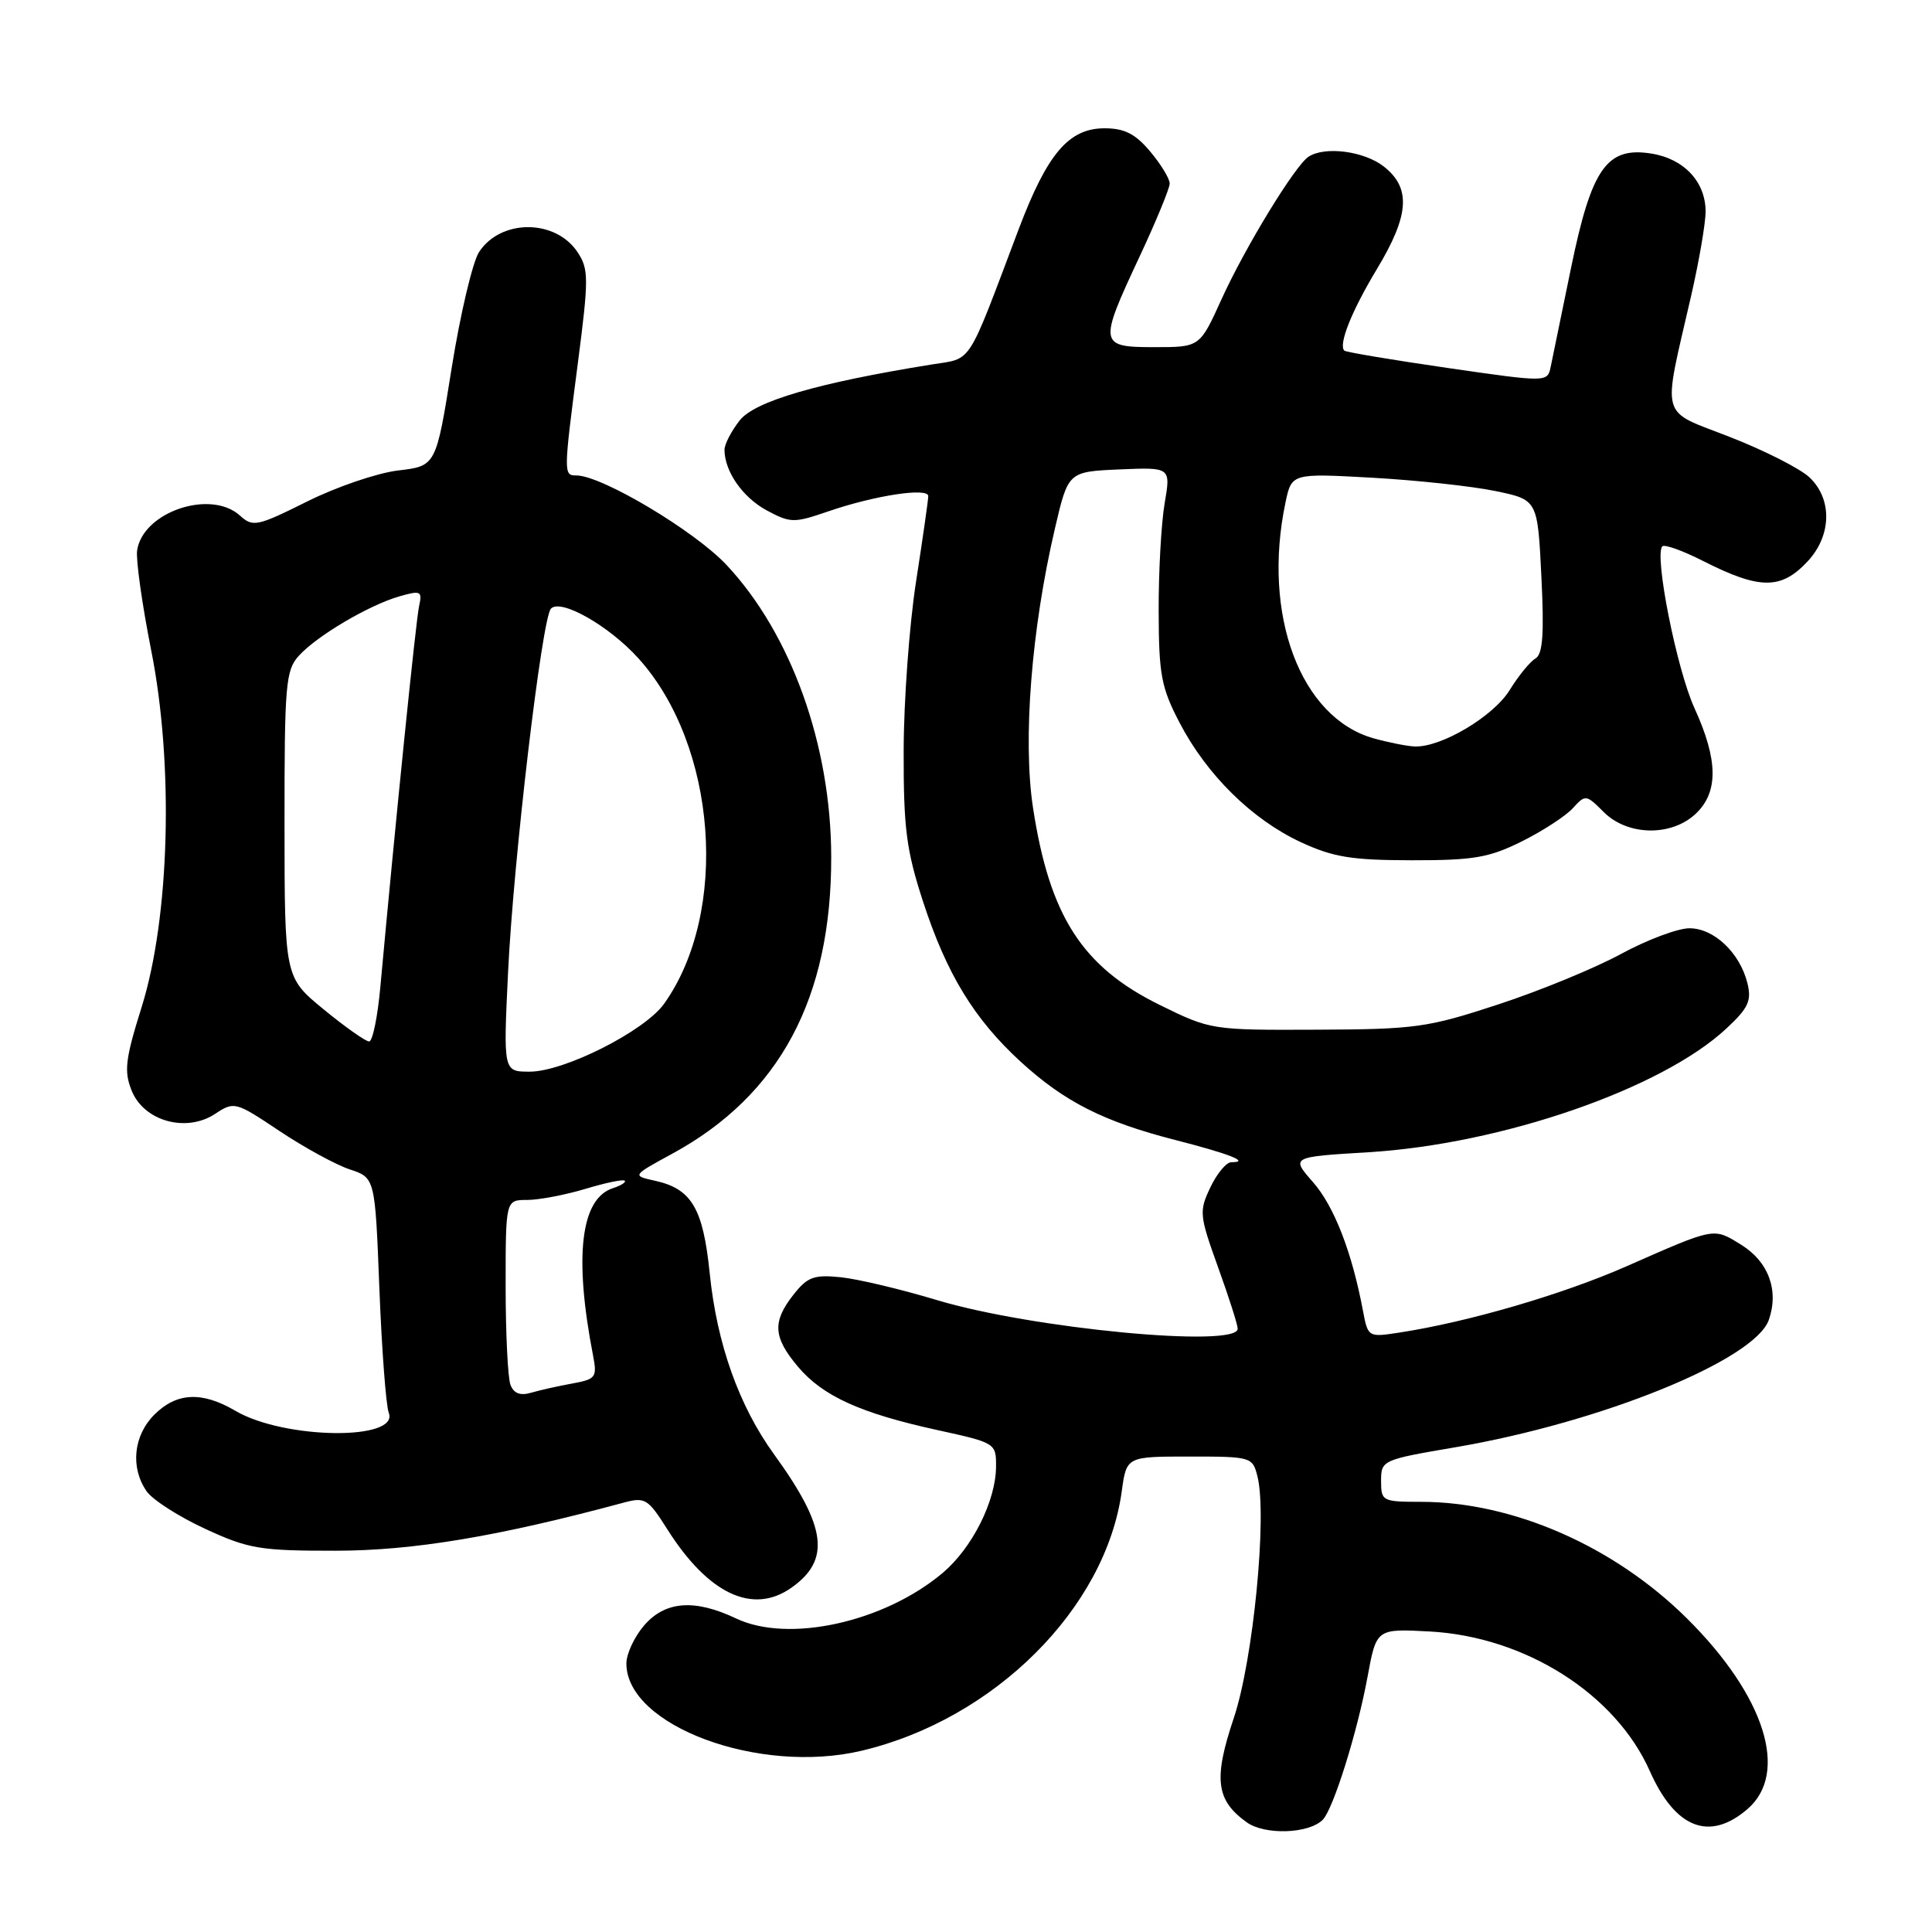 <?xml version="1.0" encoding="UTF-8" standalone="no"?>
<!DOCTYPE svg PUBLIC "-//W3C//DTD SVG 1.1//EN" "http://www.w3.org/Graphics/SVG/1.1/DTD/svg11.dtd" >
<svg xmlns="http://www.w3.org/2000/svg" xmlns:xlink="http://www.w3.org/1999/xlink" version="1.1" viewBox="0 0 256 256">
 <g >
 <path fill="currentColor"
d=" M 175.27 241.13 C 176.65 239.75 179.85 229.56 181.20 222.22 C 182.38 215.80 182.38 215.80 189.44 216.18 C 202.11 216.87 214.09 224.46 218.62 234.70 C 221.99 242.28 226.51 244.04 231.54 239.72 C 237.10 234.94 233.87 224.72 223.56 214.48 C 213.91 204.89 200.49 199.00 188.29 199.00 C 183.17 199.00 183.00 198.91 183.00 196.23 C 183.00 193.49 183.15 193.42 192.85 191.77 C 212.19 188.47 232.53 180.20 234.38 174.89 C 235.74 170.99 234.34 167.18 230.72 164.94 C 227.01 162.65 227.35 162.58 215.50 167.80 C 206.99 171.54 194.52 175.18 185.38 176.58 C 181.30 177.21 181.26 177.18 180.60 173.69 C 179.15 165.93 176.77 159.81 173.98 156.64 C 171.05 153.30 171.05 153.30 181.28 152.68 C 198.95 151.62 220.20 144.28 228.77 136.27 C 231.67 133.57 232.12 132.60 231.54 130.27 C 230.54 126.25 227.11 123.00 223.86 123.00 C 222.32 123.00 218.24 124.53 214.78 126.41 C 211.33 128.29 204.00 131.30 198.50 133.10 C 189.18 136.16 187.55 136.39 174.48 136.44 C 160.56 136.50 160.42 136.48 153.67 133.16 C 143.39 128.10 139.08 121.39 136.88 107.04 C 135.51 98.06 136.66 83.37 139.79 70.00 C 141.54 62.50 141.54 62.50 148.34 62.20 C 155.14 61.91 155.14 61.91 154.32 66.70 C 153.87 69.34 153.51 75.78 153.53 81.00 C 153.55 89.40 153.87 91.11 156.31 95.78 C 159.90 102.67 165.90 108.58 172.34 111.58 C 176.65 113.58 179.08 113.98 187.05 113.99 C 195.27 114.00 197.31 113.65 201.67 111.48 C 204.45 110.09 207.49 108.11 208.42 107.08 C 210.07 105.26 210.18 105.27 212.51 107.61 C 215.67 110.76 221.45 110.87 224.69 107.83 C 227.72 104.97 227.67 100.71 224.53 93.84 C 222.17 88.69 219.16 73.51 220.27 72.39 C 220.56 72.10 222.99 72.97 225.66 74.33 C 233.20 78.15 236.02 78.16 239.55 74.35 C 242.72 70.93 242.80 66.10 239.75 63.24 C 238.51 62.08 233.78 59.68 229.24 57.91 C 219.79 54.21 220.25 55.91 224.09 39.17 C 225.14 34.59 226.00 29.58 226.00 28.03 C 226.00 24.10 223.15 21.04 218.82 20.35 C 212.91 19.40 210.89 22.28 208.17 35.50 C 206.93 41.55 205.72 47.44 205.48 48.58 C 205.05 50.67 205.05 50.67 191.77 48.75 C 184.47 47.69 178.33 46.66 178.13 46.46 C 177.32 45.66 179.10 41.20 182.46 35.63 C 186.75 28.51 186.99 24.92 183.37 22.07 C 180.76 20.02 175.55 19.34 173.38 20.77 C 171.59 21.95 164.96 32.81 161.85 39.67 C 158.98 46.00 158.98 46.00 152.99 46.00 C 145.60 46.00 145.55 45.65 151.00 34.00 C 153.19 29.32 154.98 24.97 154.99 24.33 C 155.00 23.68 153.83 21.77 152.41 20.08 C 150.44 17.73 149.00 17.00 146.36 17.00 C 141.62 17.00 138.77 20.35 134.98 30.37 C 128.01 48.82 128.93 47.41 123.43 48.30 C 108.35 50.73 100.02 53.16 98.02 55.70 C 96.91 57.11 96.00 58.86 96.00 59.59 C 96.00 62.45 98.40 65.90 101.58 67.62 C 104.74 69.32 105.21 69.32 109.72 67.77 C 115.87 65.65 123.00 64.56 123.00 65.74 C 123.00 66.24 122.27 71.34 121.38 77.07 C 120.49 82.81 119.75 92.90 119.74 99.50 C 119.72 109.76 120.09 112.66 122.32 119.50 C 125.44 129.07 129.09 135.04 135.24 140.68 C 141.05 146.00 146.25 148.63 155.75 151.06 C 162.98 152.91 165.72 154.00 163.15 154.00 C 162.50 154.00 161.25 155.50 160.38 157.33 C 158.87 160.51 158.92 161.02 161.39 167.89 C 162.83 171.87 164.00 175.54 164.00 176.06 C 164.00 178.65 136.68 176.05 124.12 172.26 C 119.38 170.83 113.65 169.47 111.39 169.24 C 107.85 168.88 106.99 169.20 105.14 171.55 C 102.32 175.14 102.44 177.18 105.72 181.08 C 109.01 184.99 114.00 187.26 124.25 189.50 C 131.93 191.18 132.00 191.23 131.98 194.35 C 131.95 198.90 128.81 205.14 124.90 208.43 C 117.14 214.96 104.49 217.75 97.55 214.46 C 92.03 211.84 88.14 212.14 85.34 215.39 C 84.05 216.89 83.00 219.15 83.00 220.42 C 83.00 228.66 100.56 235.19 114.13 231.99 C 131.73 227.84 146.52 213.11 148.64 197.59 C 149.27 193.00 149.27 193.00 157.62 193.00 C 165.80 193.00 165.97 193.05 166.62 195.63 C 167.93 200.85 166.06 219.97 163.49 227.63 C 160.77 235.72 161.12 238.54 165.19 241.46 C 167.58 243.18 173.40 243.00 175.27 241.13 Z  M 104.84 210.40 C 110.10 206.71 109.54 202.33 102.59 192.74 C 97.92 186.30 94.99 178.07 94.04 168.71 C 93.16 160.09 91.64 157.52 86.77 156.45 C 83.74 155.78 83.74 155.78 89.12 152.85 C 103.32 145.10 110.19 132.24 110.14 113.50 C 110.11 98.73 104.83 84.00 96.28 74.87 C 92.04 70.34 79.73 63.00 76.37 63.00 C 74.66 63.00 74.66 62.79 76.58 48.03 C 78.02 36.94 78.01 35.67 76.56 33.46 C 73.65 29.01 66.38 28.97 63.48 33.39 C 62.63 34.69 60.99 41.61 59.85 48.75 C 57.78 61.75 57.78 61.75 52.75 62.34 C 49.99 62.67 44.56 64.52 40.68 66.46 C 34.07 69.75 33.51 69.87 31.80 68.32 C 27.90 64.79 18.93 67.83 18.17 72.93 C 17.99 74.15 18.83 80.10 20.03 86.15 C 23.05 101.29 22.50 121.59 18.75 133.50 C 16.61 140.33 16.41 141.94 17.44 144.50 C 19.05 148.55 24.64 150.12 28.48 147.61 C 31.04 145.92 31.19 145.96 37.04 149.87 C 40.31 152.05 44.50 154.34 46.34 154.95 C 49.70 156.06 49.70 156.06 50.27 170.78 C 50.59 178.88 51.15 186.26 51.51 187.19 C 52.97 190.92 37.66 190.74 31.19 186.94 C 26.76 184.34 23.41 184.50 20.45 187.45 C 17.67 190.24 17.25 194.48 19.44 197.62 C 20.24 198.75 23.72 200.98 27.19 202.58 C 32.95 205.24 34.46 205.49 44.50 205.48 C 54.75 205.47 66.02 203.59 82.59 199.12 C 85.47 198.34 85.85 198.57 88.41 202.62 C 93.84 211.20 99.72 213.99 104.84 210.40 Z  M 182.00 97.83 C 172.31 95.09 167.21 81.44 170.33 66.60 C 171.15 62.71 171.15 62.71 181.82 63.30 C 187.70 63.63 195.03 64.42 198.12 65.06 C 203.74 66.22 203.74 66.22 204.24 76.36 C 204.62 84.03 204.43 86.68 203.45 87.26 C 202.74 87.67 201.20 89.55 200.04 91.44 C 197.87 94.95 190.92 99.07 187.43 98.91 C 186.37 98.86 183.93 98.37 182.00 97.83 Z  M 67.64 183.50 C 67.29 182.58 67.00 176.70 67.00 170.42 C 67.00 159.00 67.00 159.00 69.84 159.00 C 71.40 159.00 74.87 158.34 77.54 157.54 C 80.22 156.73 82.57 156.24 82.78 156.45 C 82.98 156.65 82.29 157.09 81.24 157.43 C 76.95 158.79 76.03 166.43 78.58 179.60 C 79.14 182.50 78.96 182.75 75.84 183.32 C 74.00 183.65 71.55 184.20 70.39 184.54 C 68.94 184.97 68.08 184.64 67.64 183.50 Z  M 67.32 128.85 C 68.03 113.93 71.81 81.93 73.00 80.65 C 74.29 79.28 80.68 82.90 84.59 87.23 C 95.01 98.76 96.65 120.85 88.00 133.00 C 85.42 136.62 74.78 142.00 70.19 142.00 C 66.69 142.00 66.69 142.00 67.32 128.85 Z  M 42.89 133.75 C 37.71 129.50 37.71 129.50 37.70 109.25 C 37.69 90.73 37.85 88.82 39.59 86.90 C 41.99 84.25 48.87 80.19 52.92 79.02 C 55.76 78.21 55.97 78.31 55.53 80.32 C 55.11 82.22 52.40 108.87 50.40 130.75 C 50.04 134.74 49.37 138.00 48.91 138.00 C 48.45 138.00 45.74 136.09 42.89 133.75 Z "/>
</g>
</svg>